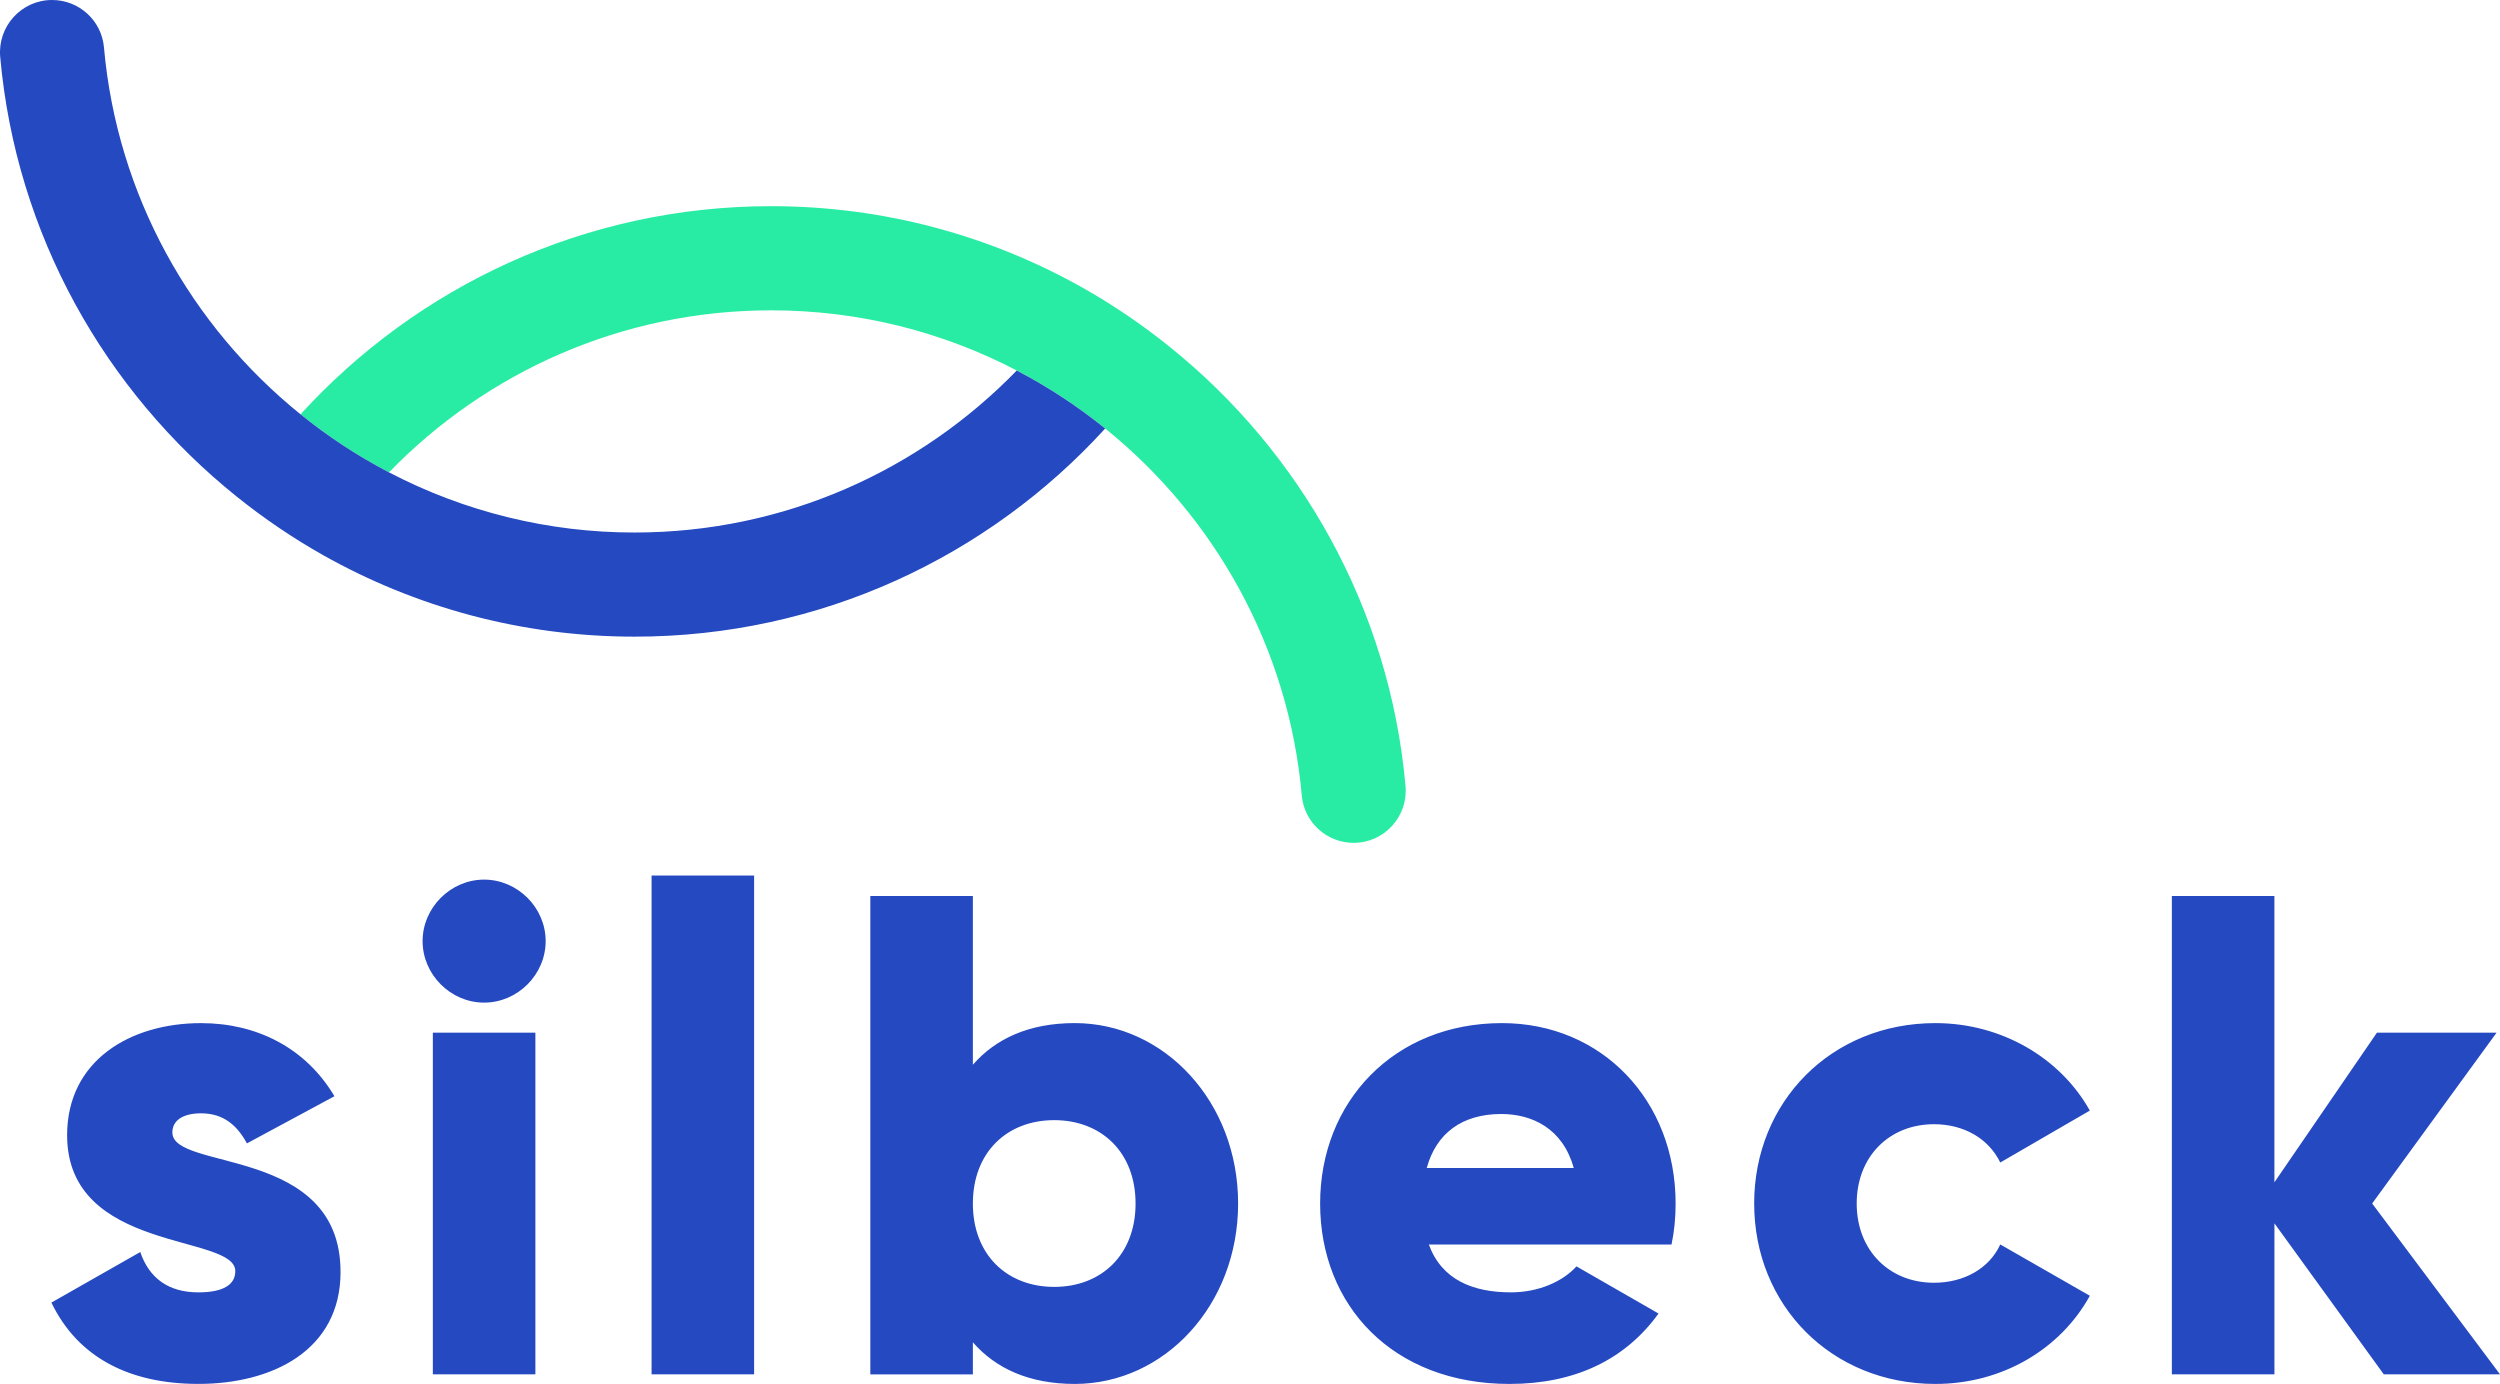 <svg xmlns="http://www.w3.org/2000/svg" width="168" height="93" viewBox="0 0 168 93" fill="none">
<path d="M94.45 52.813C93.387 40.883 87.397 30.354 78.543 23.257C76.725 21.8 74.791 20.482 72.75 19.333C66.558 15.848 59.419 13.855 51.82 13.855C39.305 13.855 28.029 19.254 20.195 27.842C22.037 29.328 24.025 30.638 26.139 31.741C32.65 25.033 41.754 20.854 51.82 20.854C57.772 20.854 63.385 22.318 68.329 24.898C70.443 26.001 72.431 27.311 74.272 28.797C81.629 34.736 86.6 43.516 87.48 53.458C87.639 55.26 89.155 56.639 90.965 56.639C93.027 56.638 94.635 54.866 94.452 52.813L94.45 52.813Z" fill="#28ECA4"/>
<path d="M68.326 24.897C61.816 31.605 52.712 35.785 42.645 35.785C36.897 35.79 31.232 34.403 26.137 31.741C24.023 30.638 22.035 29.328 20.193 27.841C12.835 21.902 7.867 13.122 6.986 3.181C6.827 1.379 5.311 0 3.501 0C1.439 0 -0.169 1.774 0.014 3.825C1.077 15.755 7.066 26.284 15.921 33.382C17.738 34.839 19.673 36.156 21.713 37.306C27.905 40.79 35.045 42.783 42.644 42.783C55.159 42.783 66.435 37.385 74.268 28.797C72.427 27.311 70.439 26.001 68.324 24.898L68.326 24.897ZM22.886 85.469C22.886 90.75 18.294 92.998 13.331 92.998C8.738 92.998 5.246 91.253 3.454 87.534L9.426 84.137C10.023 85.882 11.31 86.847 13.331 86.847C14.985 86.847 15.812 86.342 15.812 85.421C15.812 82.895 4.51 84.227 4.51 76.283C4.51 71.278 8.738 68.754 13.514 68.754C17.236 68.754 20.542 70.407 22.473 73.667L16.593 76.836C15.949 75.642 15.03 74.815 13.514 74.815C12.32 74.815 11.583 75.274 11.583 76.101C11.583 78.719 22.884 76.974 22.884 85.47L22.886 85.469ZM28.398 63.243C28.398 60.993 30.281 59.11 32.533 59.11C34.785 59.11 36.668 60.992 36.668 63.243C36.668 65.494 34.784 67.376 32.533 67.376C30.282 67.376 28.398 65.493 28.398 63.243ZM29.087 69.396H35.978V92.357H29.087V69.396ZM43.786 58.835H50.677V92.357H43.786V58.835ZM83.201 80.877C83.201 87.719 78.24 93 72.222 93C69.144 93 66.893 91.944 65.377 90.201V92.359H58.486V60.21H65.377V71.553C66.893 69.808 69.144 68.752 72.222 68.752C78.24 68.752 83.201 74.033 83.201 80.875V80.877ZM76.31 80.877C76.31 77.434 74.013 75.274 70.844 75.274C67.674 75.274 65.377 77.432 65.377 80.877C65.377 84.321 67.674 86.479 70.844 86.479C74.013 86.479 76.31 84.321 76.31 80.877ZM101.529 86.846C103.413 86.846 105.02 86.111 105.939 85.101L111.453 88.269C109.202 91.392 105.802 93 101.438 93C93.583 93 88.713 87.719 88.713 80.877C88.713 74.035 93.675 68.753 100.933 68.753C107.64 68.753 112.601 73.942 112.601 80.877C112.601 81.841 112.51 82.759 112.326 83.631H96.017C96.89 86.02 99.004 86.846 101.532 86.846H101.529ZM105.755 78.489C105.02 75.825 102.953 74.861 100.884 74.861C98.265 74.861 96.518 76.146 95.877 78.489H105.755ZM117.88 80.877C117.88 74.034 123.07 68.753 130.054 68.753C134.51 68.753 138.461 71.095 140.436 74.631L134.418 78.121C133.635 76.514 131.983 75.547 129.962 75.547C126.976 75.547 124.77 77.706 124.77 80.874C124.77 84.043 126.976 86.201 129.962 86.201C131.983 86.201 133.683 85.237 134.418 83.627L140.438 87.076C138.463 90.658 134.558 93 130.056 93C123.072 93 117.881 87.719 117.881 80.877H117.88ZM160.192 92.357L152.842 82.209V92.357H145.949V60.21H152.84V79.451L159.731 69.395H167.77L159.409 80.875L168 92.355H160.192V92.357Z" fill="#2449C1"/>
</svg>